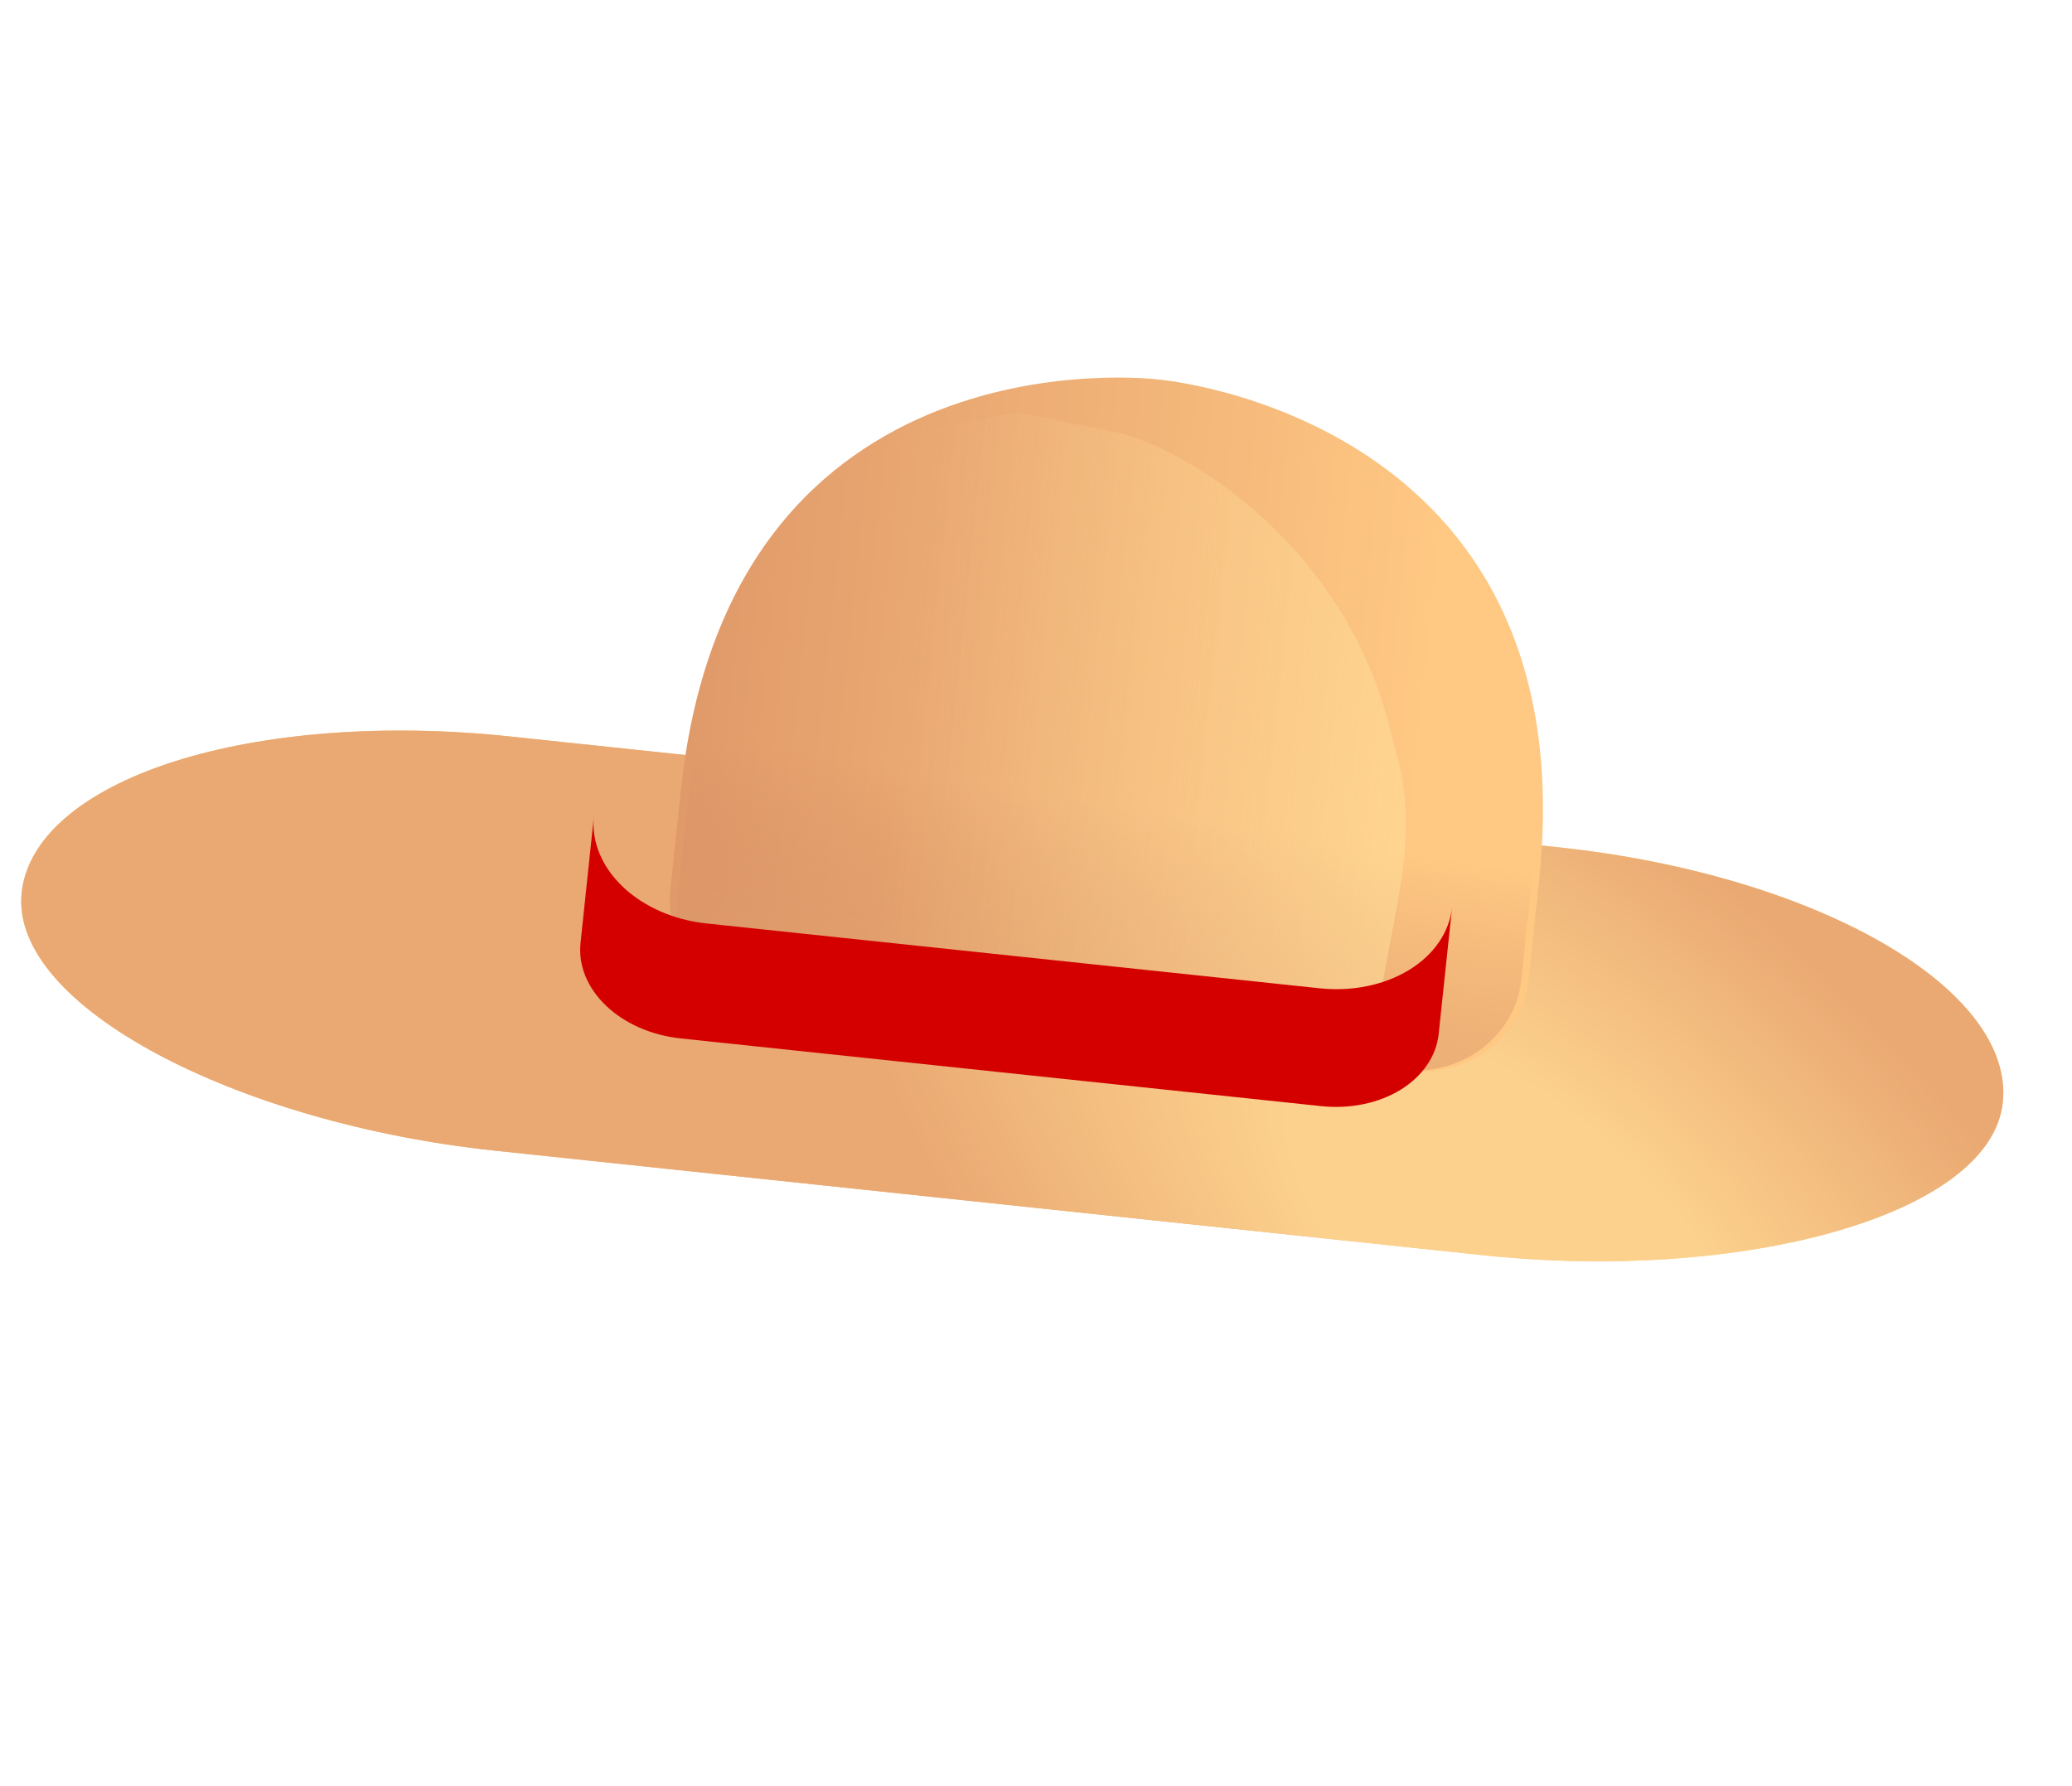 <svg width="29" height="25" viewBox="0 0 29 25" fill="none" xmlns="http://www.w3.org/2000/svg">
<g filter="url(#filter0_i_3133_223)">
<path d="M0.303 12.905C0.384 12.142 1.148 11.483 2.427 11.072C3.707 10.662 5.397 10.534 7.126 10.717L21.818 12.27C23.547 12.453 25.172 12.932 26.338 13.601C27.503 14.27 28.112 15.074 28.032 15.838C27.864 17.427 24.371 18.36 20.772 17.98L6.923 16.515C3.323 16.134 0.135 14.494 0.303 12.905Z" fill="url(#paint0_linear_3133_223)"/>
<path d="M0.303 12.905C0.384 12.142 1.148 11.483 2.427 11.072C3.707 10.662 5.397 10.534 7.126 10.717L21.818 12.27C23.547 12.453 25.172 12.932 26.338 13.601C27.503 14.27 28.112 15.074 28.032 15.838C27.864 17.427 24.371 18.36 20.772 17.98L6.923 16.515C3.323 16.134 0.135 14.494 0.303 12.905Z" fill="url(#paint1_radial_3133_223)"/>
</g>
<g filter="url(#filter1_i_3133_223)">
<path d="M8.3 11.467C8.988 4.961 14.986 5.722 14.986 5.722C14.986 5.722 20.999 6.231 20.311 12.737L20.163 14.139C20.123 14.516 19.924 14.861 19.611 15.097C19.297 15.333 18.894 15.442 18.49 15.399L9.524 14.451C9.12 14.408 8.749 14.218 8.491 13.921C8.234 13.624 8.112 13.246 8.152 12.869L8.3 11.467Z" fill="url(#paint2_linear_3133_223)"/>
<path d="M8.4 11.604C9.088 5.098 14.772 5.699 14.772 5.699C14.772 5.699 21.112 6.369 20.184 12.976L20.062 14.128C20.022 14.505 19.823 14.849 19.51 15.086C19.196 15.322 18.793 15.431 18.389 15.388L9.703 14.47C9.423 14.369 8.901 14.385 8.499 13.921C8.192 13.568 8.188 13.606 8.254 12.98L8.4 11.604Z" fill="url(#paint3_linear_3133_223)"/>
</g>
<g filter="url(#filter2_f_3133_223)">
<path d="M12.112 14.02L19.208 14.77C19.414 12.821 19.961 11.815 19.494 10.372C18.878 7.524 16.347 6.117 15.48 6.026L14.246 5.769L12.958 6.012L12.112 14.02Z" fill="url(#paint4_linear_3133_223)" fill-opacity="0.5"/>
</g>
<g filter="url(#filter3_ii_3133_223)">
<path d="M8.312 11.344L8.125 13.119C8.092 13.43 8.221 13.745 8.483 13.995C8.745 14.245 9.119 14.409 9.523 14.452L18.49 15.4C18.894 15.443 19.294 15.36 19.603 15.171C19.911 14.981 20.103 14.7 20.136 14.389L20.324 12.614C20.287 12.963 20.071 13.28 19.724 13.493C19.376 13.706 18.926 13.799 18.472 13.751L9.886 12.843C9.432 12.795 9.011 12.61 8.716 12.329C8.421 12.048 8.276 11.693 8.312 11.344Z" fill="#D40000"/>
</g>
<defs>
<filter id="filter0_i_3133_223" x="0.297" y="10.227" width="27.742" height="7.836" filterUnits="userSpaceOnUse" color-interpolation-filters="sRGB">
<feFlood flood-opacity="0" result="BackgroundImageFix"/>
<feBlend mode="normal" in="SourceGraphic" in2="BackgroundImageFix" result="shape"/>
<feColorMatrix in="SourceAlpha" type="matrix" values="0 0 0 0 0 0 0 0 0 0 0 0 0 0 0 0 0 0 127 0" result="hardAlpha"/>
<feOffset dy="-0.41"/>
<feGaussianBlur stdDeviation="0.205"/>
<feComposite in2="hardAlpha" operator="arithmetic" k2="-1" k3="1"/>
<feColorMatrix type="matrix" values="0 0 0 0 0.843 0 0 0 0 0.486 0 0 0 0 0.502 0 0 0 1 0"/>
<feBlend mode="normal" in2="shape" result="effect1_innerShadow_3133_223"/>
</filter>
<filter id="filter1_i_3133_223" x="8.145" y="5.274" width="13.451" height="10.137" filterUnits="userSpaceOnUse" color-interpolation-filters="sRGB">
<feFlood flood-opacity="0" result="BackgroundImageFix"/>
<feBlend mode="normal" in="SourceGraphic" in2="BackgroundImageFix" result="shape"/>
<feColorMatrix in="SourceAlpha" type="matrix" values="0 0 0 0 0 0 0 0 0 0 0 0 0 0 0 0 0 0 127 0" result="hardAlpha"/>
<feOffset dx="1.23" dy="-0.41"/>
<feGaussianBlur stdDeviation="0.82"/>
<feComposite in2="hardAlpha" operator="arithmetic" k2="-1" k3="1"/>
<feColorMatrix type="matrix" values="0 0 0 0 0.792 0 0 0 0 0.569 0 0 0 0 0.4 0 0 0 1 0"/>
<feBlend mode="normal" in2="shape" result="effect1_innerShadow_3133_223"/>
</filter>
<filter id="filter2_f_3133_223" x="11.086" y="4.745" width="9.616" height="11.05" filterUnits="userSpaceOnUse" color-interpolation-filters="sRGB">
<feFlood flood-opacity="0" result="BackgroundImageFix"/>
<feBlend mode="normal" in="SourceGraphic" in2="BackgroundImageFix" result="shape"/>
<feGaussianBlur stdDeviation="0.512" result="effect1_foregroundBlur_3133_223"/>
</filter>
<filter id="filter3_ii_3133_223" x="8.119" y="11.344" width="12.205" height="4.148" filterUnits="userSpaceOnUse" color-interpolation-filters="sRGB">
<feFlood flood-opacity="0" result="BackgroundImageFix"/>
<feBlend mode="normal" in="SourceGraphic" in2="BackgroundImageFix" result="shape"/>
<feColorMatrix in="SourceAlpha" type="matrix" values="0 0 0 0 0 0 0 0 0 0 0 0 0 0 0 0 0 0 127 0" result="hardAlpha"/>
<feOffset/>
<feGaussianBlur stdDeviation="0.41"/>
<feComposite in2="hardAlpha" operator="arithmetic" k2="-1" k3="1"/>
<feColorMatrix type="matrix" values="0 0 0 0 0.714 0 0 0 0 0.235 0 0 0 0 0.337 0 0 0 1 0"/>
<feBlend mode="normal" in2="shape" result="effect1_innerShadow_3133_223"/>
<feColorMatrix in="SourceAlpha" type="matrix" values="0 0 0 0 0 0 0 0 0 0 0 0 0 0 0 0 0 0 127 0" result="hardAlpha"/>
<feOffset dy="0.082"/>
<feGaussianBlur stdDeviation="0.041"/>
<feComposite in2="hardAlpha" operator="arithmetic" k2="-1" k3="1"/>
<feColorMatrix type="matrix" values="0 0 0 0 0.678 0 0 0 0 0.153 0 0 0 0 0.231 0 0 0 1 0"/>
<feBlend mode="normal" in2="effect1_innerShadow_3133_223" result="effect2_innerShadow_3133_223"/>
</filter>
<linearGradient id="paint0_linear_3133_223" x1="0.28" y1="13.119" x2="28.009" y2="16.051" gradientUnits="userSpaceOnUse">
<stop stop-color="#FCD08D"/>
<stop offset="0.594" stop-color="#EAA872"/>
<stop offset="0.802" stop-color="#FFDB96"/>
</linearGradient>
<radialGradient id="paint1_radial_3133_223" cx="0" cy="0" r="1" gradientUnits="userSpaceOnUse" gradientTransform="translate(21.349 18.041) rotate(-136.545) scale(12.204 5.82)">
<stop offset="0.336" stop-color="#FCD18D"/>
<stop offset="1" stop-color="#EAA972"/>
</radialGradient>
<linearGradient id="paint2_linear_3133_223" x1="18.823" y1="9.754" x2="8.595" y2="8.672" gradientUnits="userSpaceOnUse">
<stop stop-color="#FFC883"/>
<stop offset="1" stop-color="#E09A6A"/>
</linearGradient>
<linearGradient id="paint3_linear_3133_223" x1="15.48" y1="17.707" x2="16.418" y2="12.011" gradientUnits="userSpaceOnUse">
<stop stop-color="#EDAE74"/>
<stop offset="1" stop-color="#C77F5D" stop-opacity="0"/>
</linearGradient>
<linearGradient id="paint4_linear_3133_223" x1="19.749" y1="13.973" x2="12.201" y2="13.175" gradientUnits="userSpaceOnUse">
<stop stop-color="#FFE39F"/>
<stop offset="1" stop-color="#FFE39F" stop-opacity="0"/>
</linearGradient>
</defs>
</svg>
